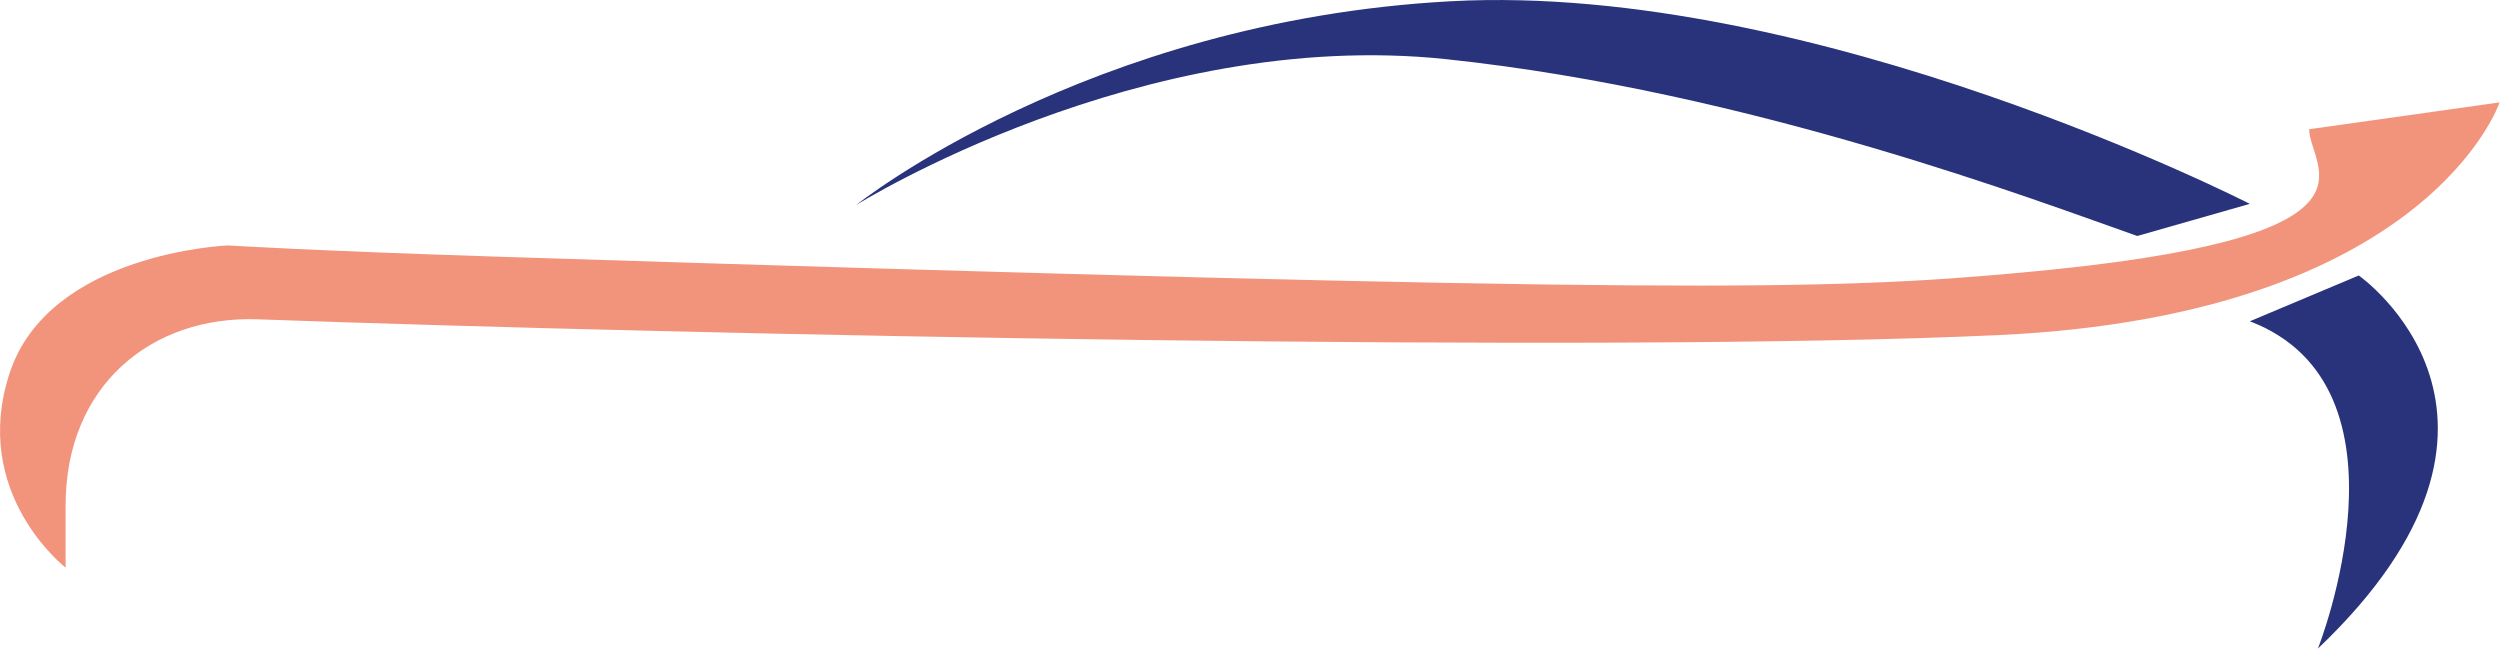 <svg xmlns="http://www.w3.org/2000/svg" viewBox="0 0 241.22 62.59"><g id="Capa_2" data-name="Capa 2"><g id="Capa_1-2" data-name="Capa 1"><path d="M82.61,19.78S110.07,2.59,139.55,5.71s57.38,13.81,66.67,17.06l10.86-3.1S175.19-1.77,140,.12,82.61,19.78,82.61,19.78Z" style="fill:#29337b"/><path d="M6.33,48.76c0-11.55,8.28-18.32,18.55-17.95,41.92,1.52,130.06,3.3,168,1.52,41.45-1.95,48.3-22.45,48.3-22.45l-18.38,2.59c.07,3.87,8.87,10.53-27.93,13.85C176.47,28,161.25,28.39,48.15,24.77,30,24.19,22,23.68,22,23.68S4.75,24.36.93,36s5.4,18.77,5.4,18.77Z" style="fill:#f2947b"/><path d="M217.08,31l10.51-4.42s19.55,13.64-3.94,36C223.65,62.59,233.68,37.33,217.08,31Z" style="fill:#29337b"/></g></g></svg>